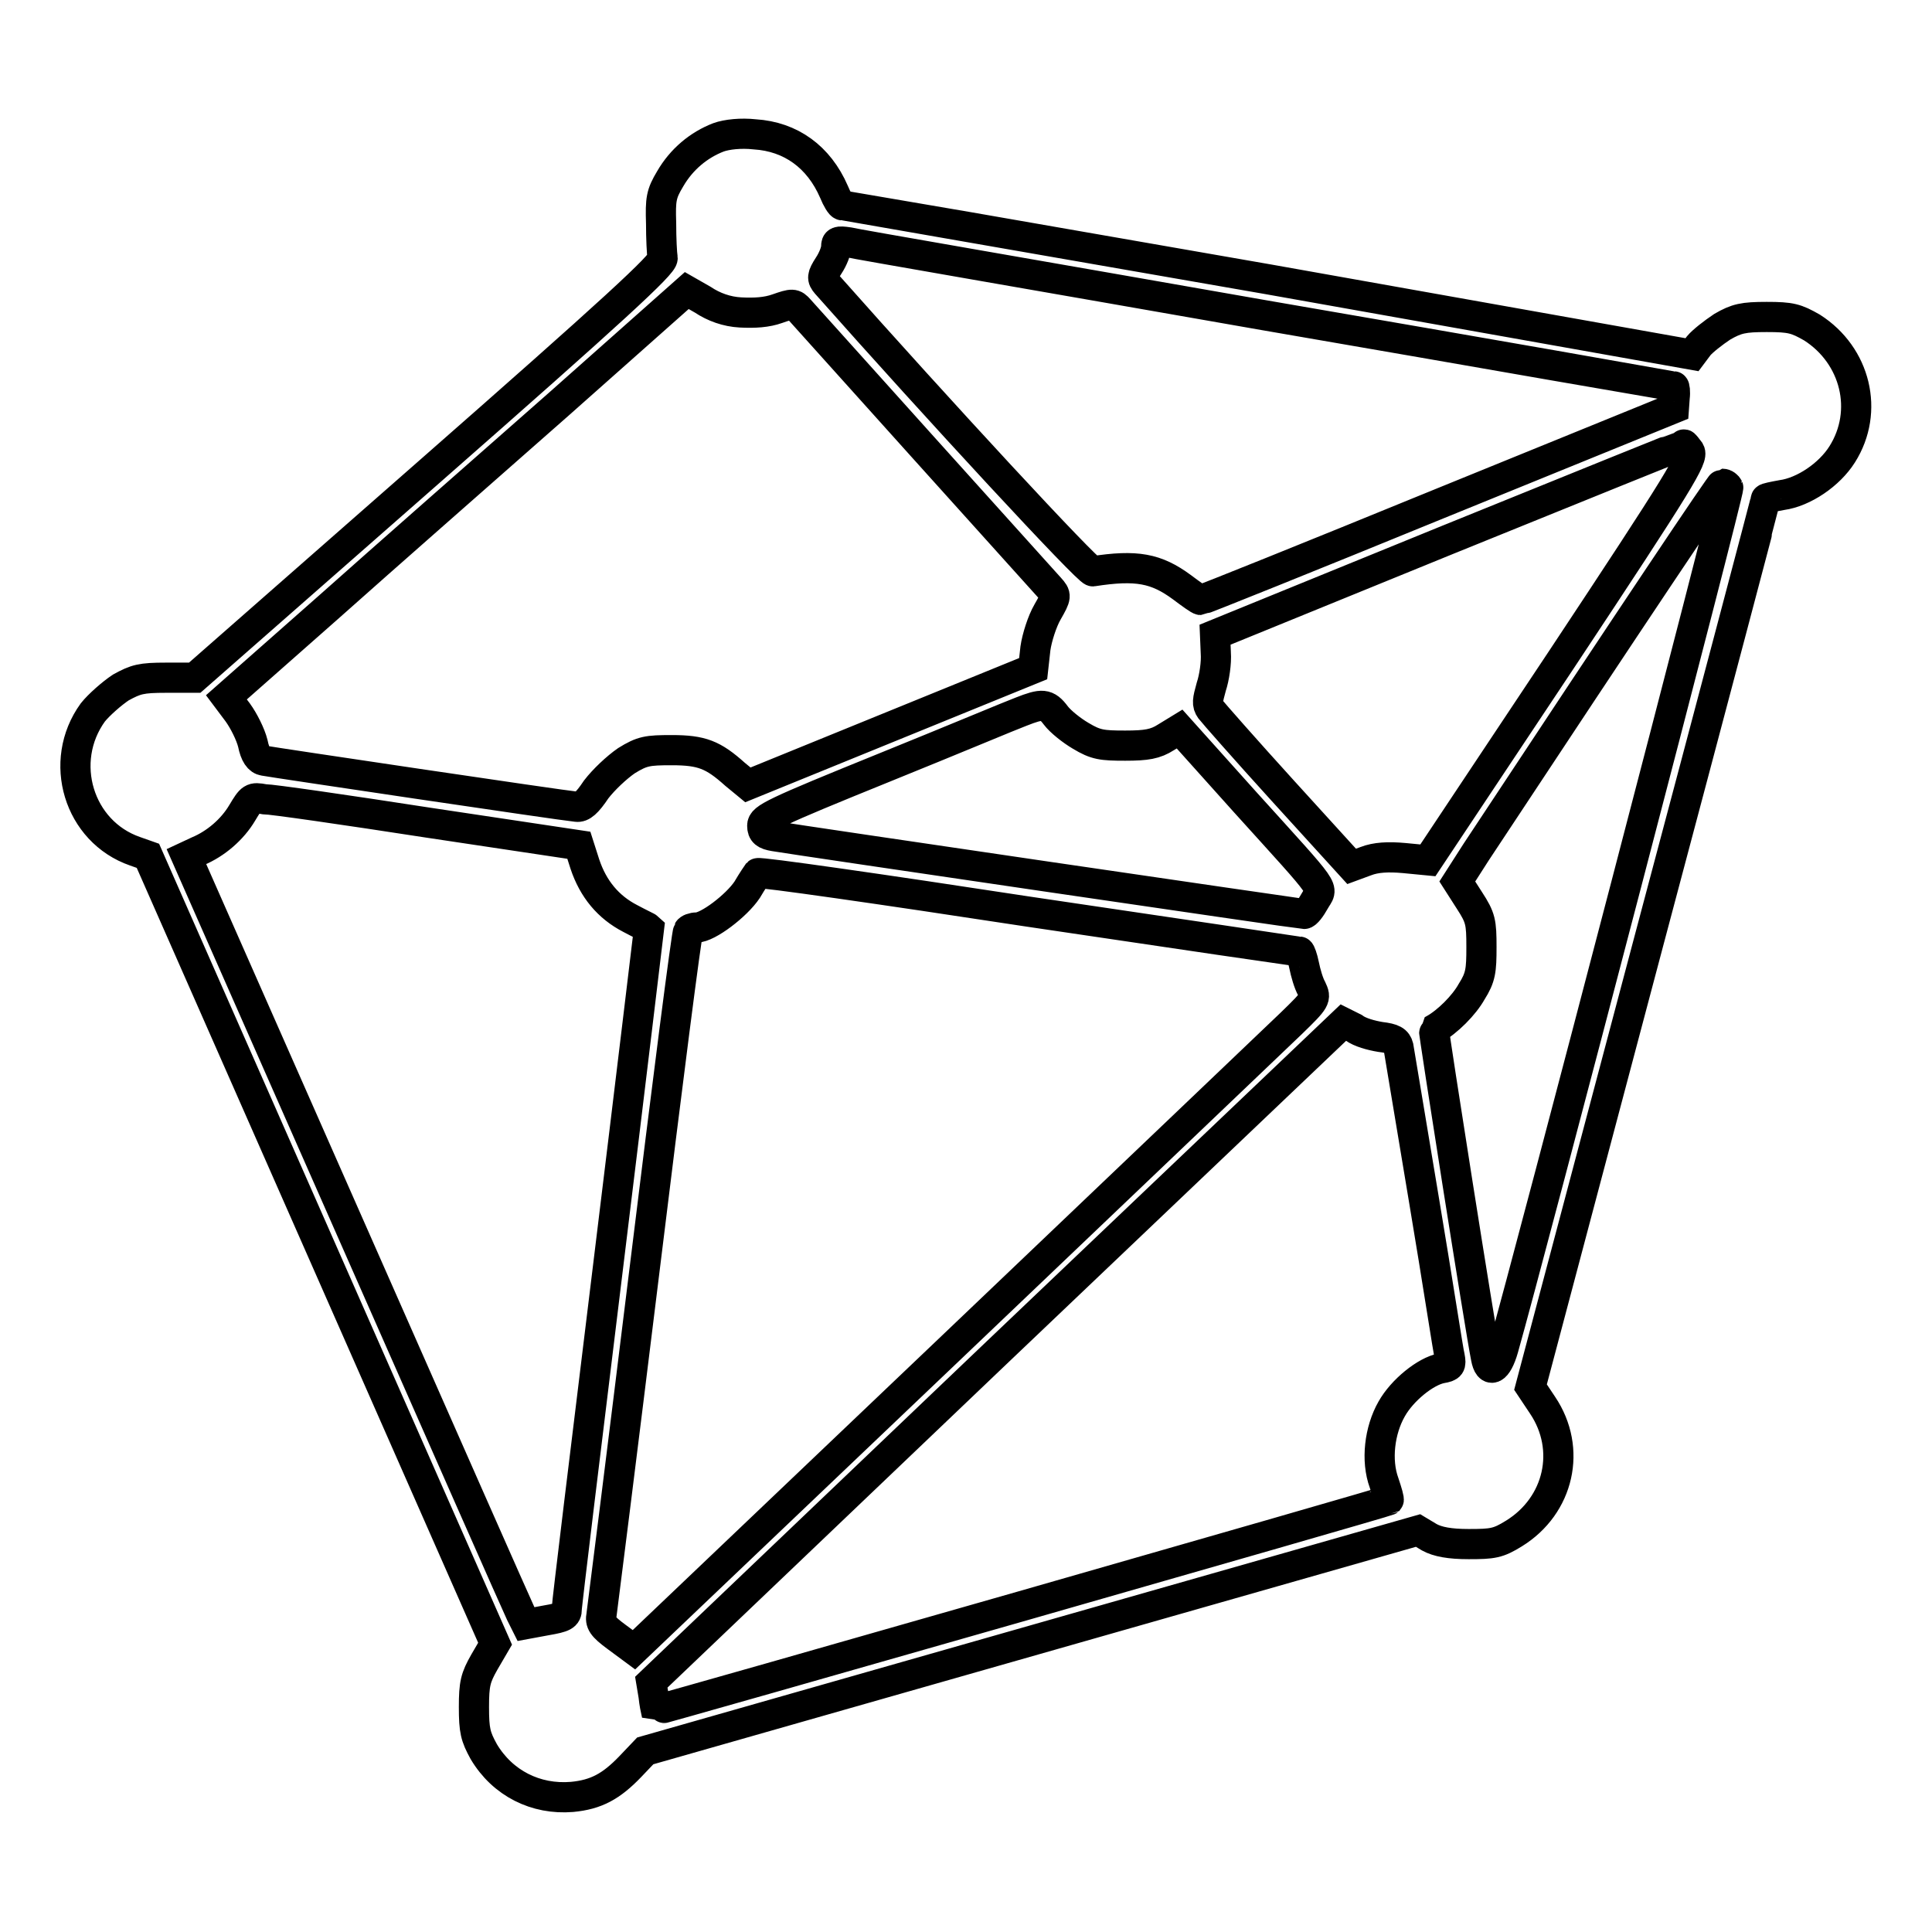 <?xml version="1.0" encoding="utf-8"?>
<!-- Svg Vector Icons : http://www.onlinewebfonts.com/icon -->
<!DOCTYPE svg PUBLIC "-//W3C//DTD SVG 1.1//EN" "http://www.w3.org/Graphics/SVG/1.1/DTD/svg11.dtd">
<svg version="1.1" xmlns="http://www.w3.org/2000/svg" xmlns:xlink="http://www.w3.org/1999/xlink" x="0px" y="0px" viewBox="0 0 256 256" enable-background="new 0 0 256 256" xml:space="preserve">
<g><g><g><path stroke-width="4" fill-opacity="0" stroke="#000000"  d="M95.2,18.2c-2.6,1-4.9,2.9-6.4,5.5c-1.2,2-1.3,2.7-1.2,5.9c0,2,0.1,4,0.2,4.6c0.1,0.8-6.4,6.8-30.9,28.3L25.8,89.8H22c-3.3,0-4,0.2-6,1.3c-1.2,0.8-2.9,2.3-3.7,3.3c-4.7,6.5-1.9,15.8,5.6,18.4l1.7,0.6l23,52.2l23,52.2l-1.4,2.4c-1.2,2.1-1.4,2.9-1.4,6c0,3.1,0.2,3.9,1.3,5.9c2.5,4.2,6.9,6.4,11.7,6c3.2-0.3,5.2-1.4,7.7-4l2-2.1l51.2-14.6l51.2-14.6l1.5,0.9c1.1,0.6,2.7,0.9,5.2,0.9c3.2,0,3.9-0.1,6-1.4c6-3.7,7.7-11.2,3.8-17l-1.6-2.4l15.6-58.8c8.6-32.3,15.6-58.8,15.6-58.9c0-0.1,1-0.3,2.1-0.5c2.9-0.4,6.3-2.7,8-5.4c3.6-5.7,1.8-13.1-4-16.8c-2.1-1.2-2.8-1.4-6-1.4c-3.1,0-4,0.2-5.9,1.3c-1.2,0.8-2.6,1.9-3.1,2.5l-0.9,1.2L168,37c-30.9-5.4-56.3-9.8-56.4-9.8c-0.2,0-0.7-0.8-1.1-1.8c-2-4.6-5.7-7.3-10.5-7.6C98.2,17.6,96.3,17.8,95.2,18.2z M167.7,41.8c29.6,5.1,54,9.4,54.1,9.4c0.1,0,0.2,0.7,0.1,1.5l-0.1,1.4l-31.2,12.7c-17.1,7-31.3,12.7-31.5,12.7c-0.2,0-1.3-0.8-2.5-1.7c-3.4-2.5-6-3-11.8-2.1c-0.6,0.1-20.5-21.4-35.3-38.1c-0.6-0.7-0.6-1,0.3-2.4c0.6-0.9,1-2,1-2.5c0-0.7,0.2-0.8,1.6-0.6C113.1,32.3,138.1,36.6,167.7,41.8z M98.1,41.4c1.9,0.1,3.5,0,4.9-0.5c2-0.7,2.2-0.7,2.9,0.1s31.2,34.7,33.2,36.9c0.9,1,0.9,1.1-0.3,3.2c-0.7,1.2-1.4,3.4-1.6,4.8l-0.3,2.7L118,96.3L99.1,104l-1.7-1.4c-2.9-2.6-4.4-3.2-8.4-3.2c-3.2,0-3.9,0.1-6,1.4c-1.3,0.9-3,2.5-4,3.8c-1.2,1.8-1.9,2.4-2.6,2.3c-2.1-0.2-40.4-5.9-41.4-6.1c-0.7-0.1-1.2-0.8-1.5-2.3c-0.3-1.2-1.2-3-2-4.1l-1.5-2l13.6-12c7.4-6.6,21.2-18.7,30.5-26.9l16.9-15l2.1,1.2C94.6,40.7,96.3,41.3,98.1,41.4z M223.9,59.8c0.5,0.9-1.1,3.6-17,27.6L189.2,114l-3.1-0.3c-2.2-0.2-3.8-0.1-5.1,0.4l-1.9,0.7l-9.1-10c-5-5.5-9.3-10.4-9.6-10.8c-0.5-0.7-0.4-1.2,0.1-3c0.4-1.2,0.7-3.2,0.6-4.5l-0.1-2.4l30.9-12.6c17-6.9,31.1-12.6,31.2-12.6C223.2,58.8,223.5,59.3,223.9,59.8z M229,64.6c0.2,0.4-26.2,101.4-29.8,114.1c-0.8,2.8-1.9,3.4-2.3,1.2c-0.7-3.4-7-43.4-6.9-43.5c1.8-1,4-3.2,5-5c1.2-1.9,1.3-2.8,1.3-5.9c0-3.3-0.1-3.9-1.6-6.2l-1.6-2.5l2.5-3.9c21.2-32.1,32.4-48.8,32.6-48.8C228.6,64.1,228.9,64.4,229,64.6z M139.9,94.8c0.6,0.8,2.1,2,3.3,2.7c2,1.2,2.8,1.3,5.9,1.3c2.8,0,4-0.2,5.4-1.1l1.8-1.1l8.7,9.7c11.3,12.5,10.3,11.1,9.2,13.1c-0.5,0.9-1.1,1.7-1.4,1.7c-0.5,0-67.3-9.8-70.2-10.3c-1.2-0.2-1.6-0.5-1.6-1.4c0-1,1.4-1.7,16.2-7.7c8.9-3.6,17-7,18.1-7.4C138.1,93.2,138.7,93.2,139.9,94.8z M56.7,109l20,3l0.8,2.5c1.1,3.3,3.1,5.7,6,7.2c1.3,0.7,2.4,1.2,2.5,1.3c0,0-2.4,20.1-5.4,44.6c-3,24.5-5.5,45-5.5,45.6c0,0.9-0.4,1.1-2.7,1.5l-2.7,0.5l-0.7-1.4c-0.4-0.8-10.5-23.7-22.5-50.9l-21.8-49.4l1.5-0.7c2.4-1,4.6-2.9,5.9-5.1c1.2-2,1.3-2.1,2.9-1.8C36,105.9,45.7,107.3,56.7,109z M136.3,120.8c19.6,2.9,35.8,5.3,35.9,5.3c0.1,0,0.4,0.8,0.6,1.8c0.2,1,0.6,2.4,1,3.1c0.6,1.3,0.6,1.4-2.7,4.6c-1.9,1.8-22.2,21.2-45.2,43.1l-41.9,39.9l-2.3-1.7c-1.9-1.4-2.2-1.9-2-2.9c0.1-0.7,2.7-21.3,5.7-45.7c3-24.5,5.6-44.8,5.8-45c0.1-0.2,0.6-0.4,1.1-0.4c1.5,0,5.3-2.9,6.7-5c0.7-1.2,1.4-2.2,1.4-2.2C100.6,115.5,116.7,117.8,136.3,120.8z M182.9,137.4c1.7,0.2,2.2,0.5,2.4,1.3c0.1,0.5,1.6,9.7,3.4,20.4s3.2,20,3.4,20.7c0.2,1.1,0.1,1.3-1.1,1.5c-2.1,0.4-5.2,2.9-6.6,5.4c-1.6,2.8-2.1,6.8-1,9.8c0.4,1.2,0.7,2.2,0.6,2.3c-0.2,0.2-97,27.9-97.1,27.8c0,0-0.2-0.9-0.3-1.9l-0.3-1.8l45.8-43.7l45.9-43.7l1.4,0.7C180.2,136.8,181.7,137.2,182.9,137.4z"/></g></g></g>
</svg>
